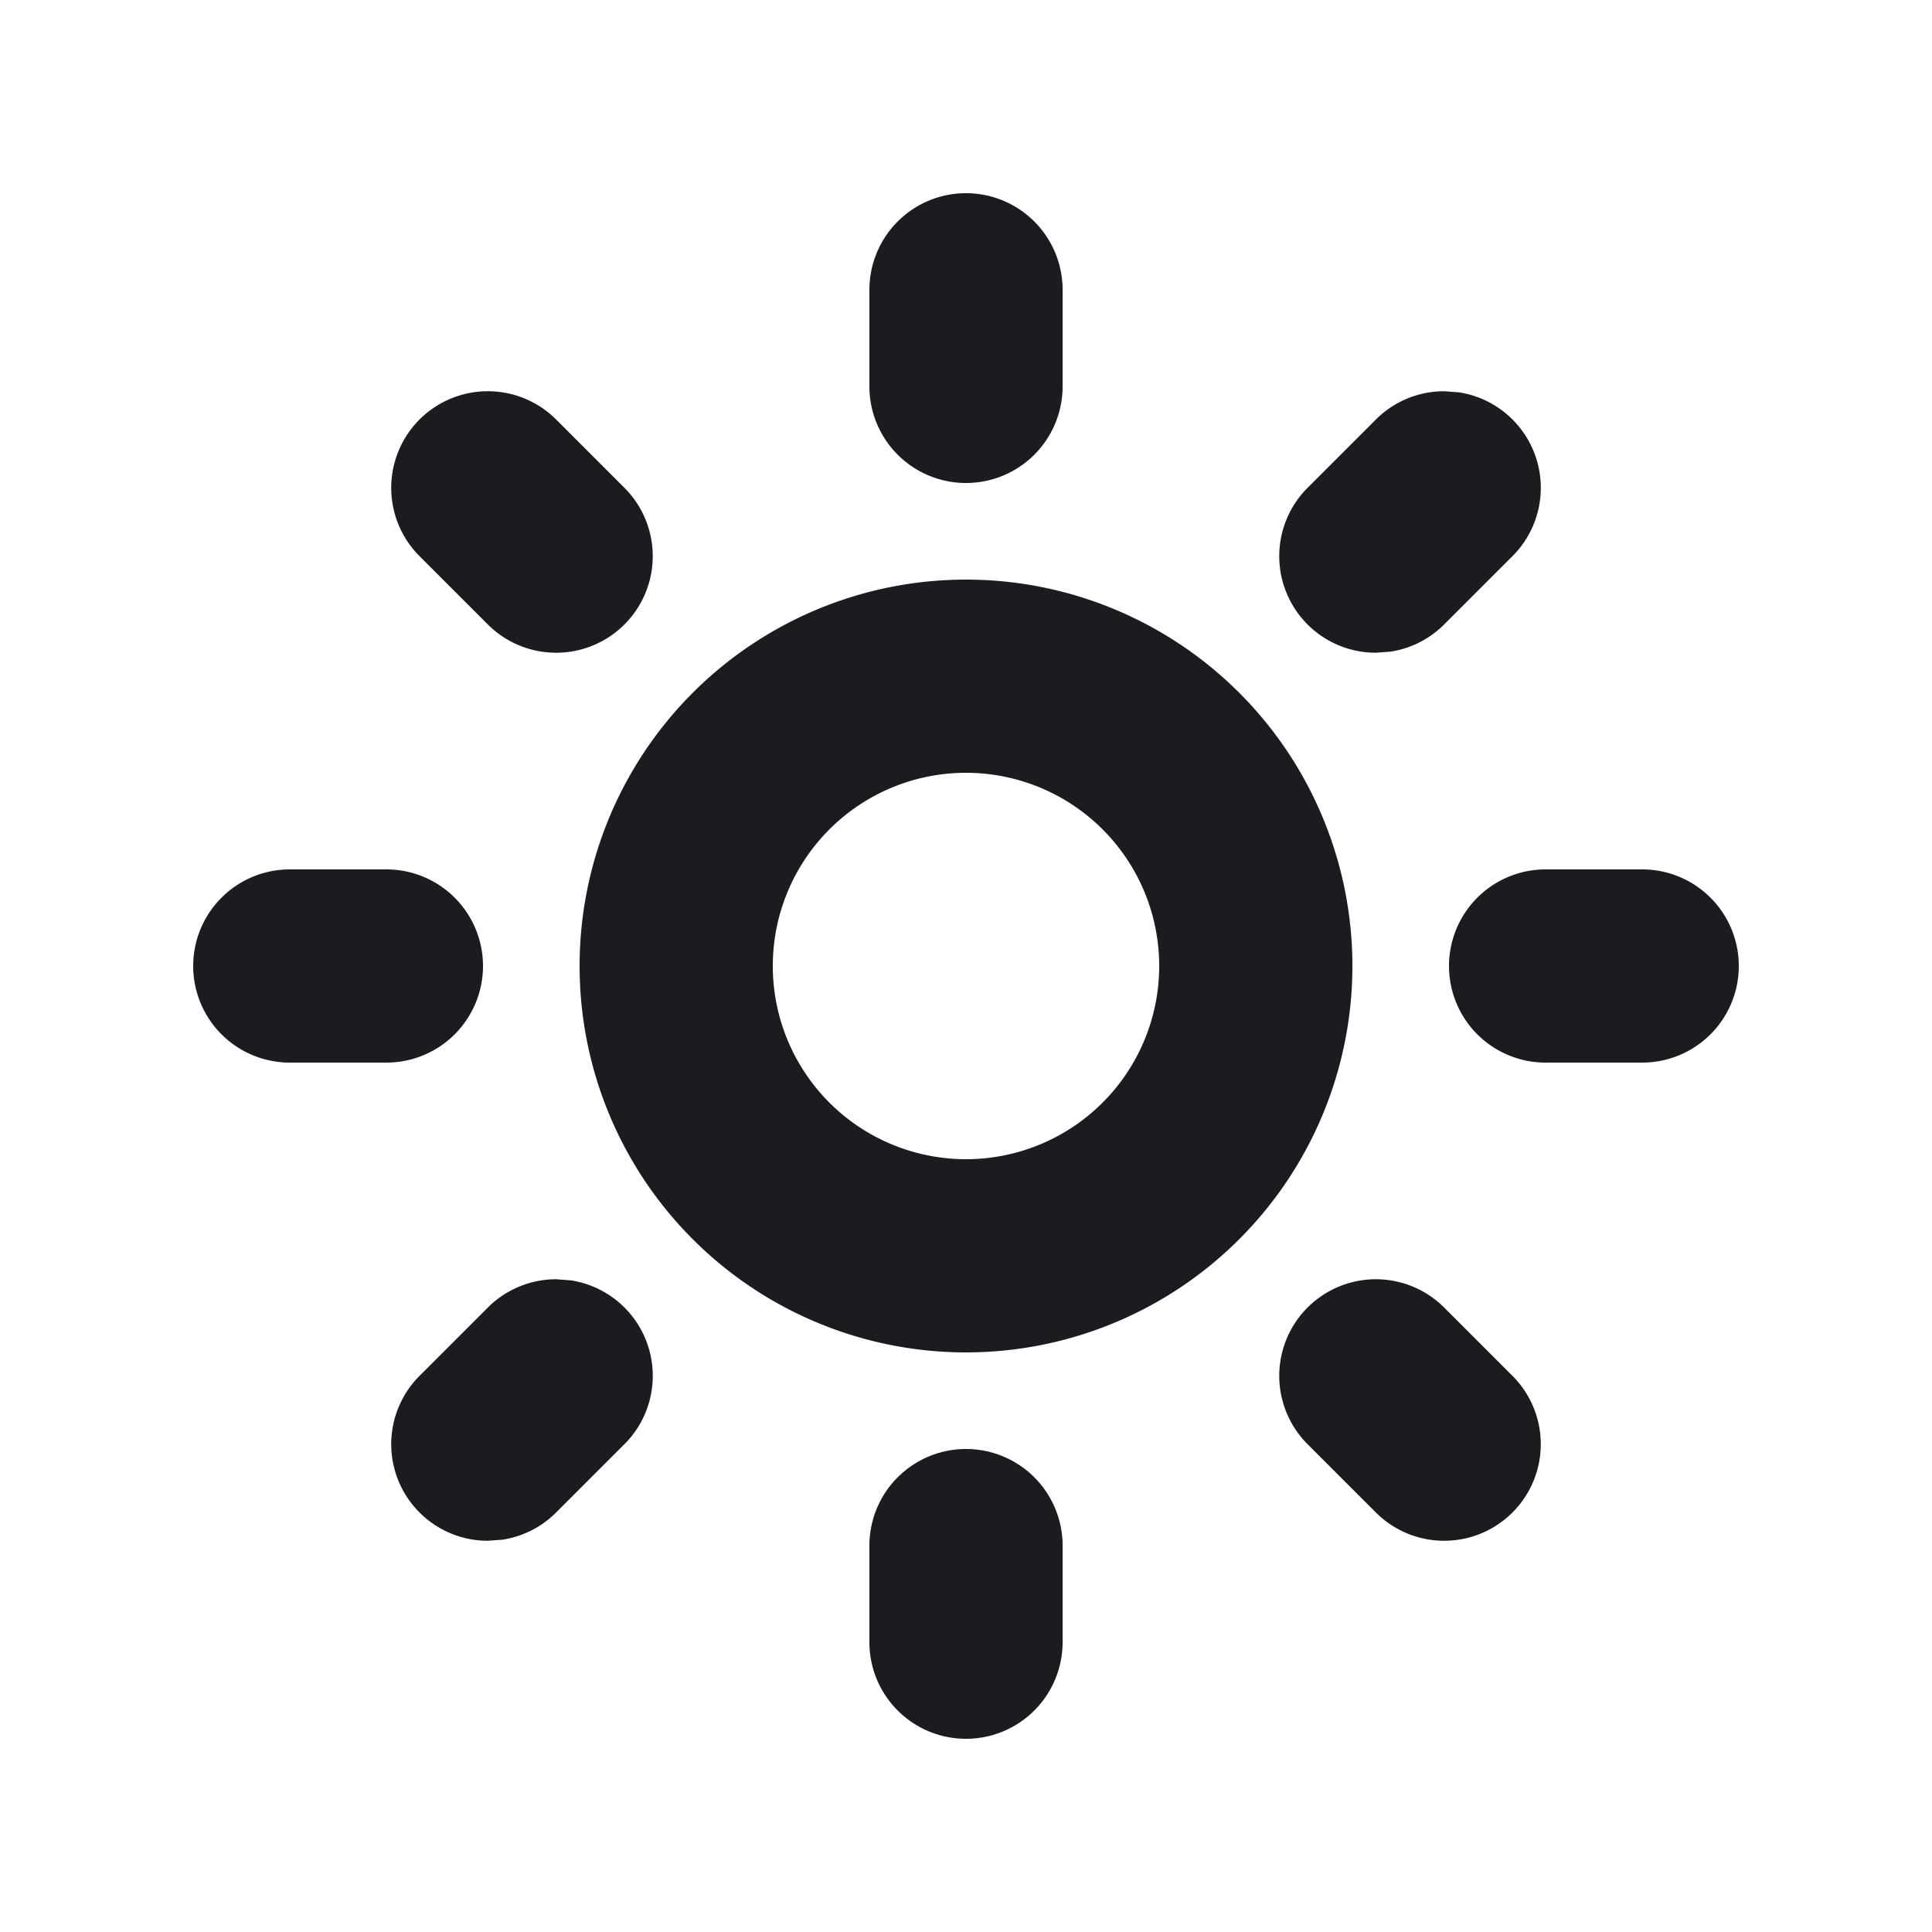 <svg xmlns="http://www.w3.org/2000/svg" width="14" height="14" fill="none"><g clip-path="url(#a)"><path fill="#1A1C1F" fill-rule="evenodd" d="M7 10.5a.7.7 0 0 1 .7.7v.7a.7.7 0 1 1-1.4 0v-.7a.7.7 0 0 1 .7-.7m3.465-1.025.495.495a.7.7 0 1 1-.99.99l-.495-.495a.7.7 0 1 1 .99-.99M4.03 9.27l.107.008a.7.7 0 0 1 .388 1.187l-.495.495a.7.7 0 0 1-.388.197l-.107.008A.7.7 0 0 1 3.04 9.97l.495-.495a.7.7 0 0 1 .495-.205M7 4.2a2.8 2.8 0 1 1 0 5.6 2.8 2.8 0 0 1 0-5.6m0 1.4a1.4 1.4 0 1 0 0 2.8 1.4 1.4 0 0 0 0-2.8m4.9.7a.7.7 0 1 1 0 1.4h-.7a.7.7 0 1 1 0-1.4zm-9.1 0a.7.7 0 1 1 0 1.4h-.7a.7.7 0 0 1 0-1.4zm1.23-3.26.495.495a.7.7 0 1 1-.99.99L3.04 4.03a.7.7 0 1 1 .99-.99m6.435-.205.107.008a.7.7 0 0 1 .388 1.187l-.495.495a.7.7 0 0 1-.388.197l-.107.008a.7.7 0 0 1-.495-1.195l.495-.495a.7.7 0 0 1 .495-.205M7 1.4a.7.7 0 0 1 .7.7v.7a.7.7 0 1 1-1.4 0v-.7a.7.7 0 0 1 .7-.7" clip-rule="evenodd"/></g><defs><clipPath id="a"><path fill="#fff" d="M0 0h14v14H0z"/></clipPath></defs></svg>
